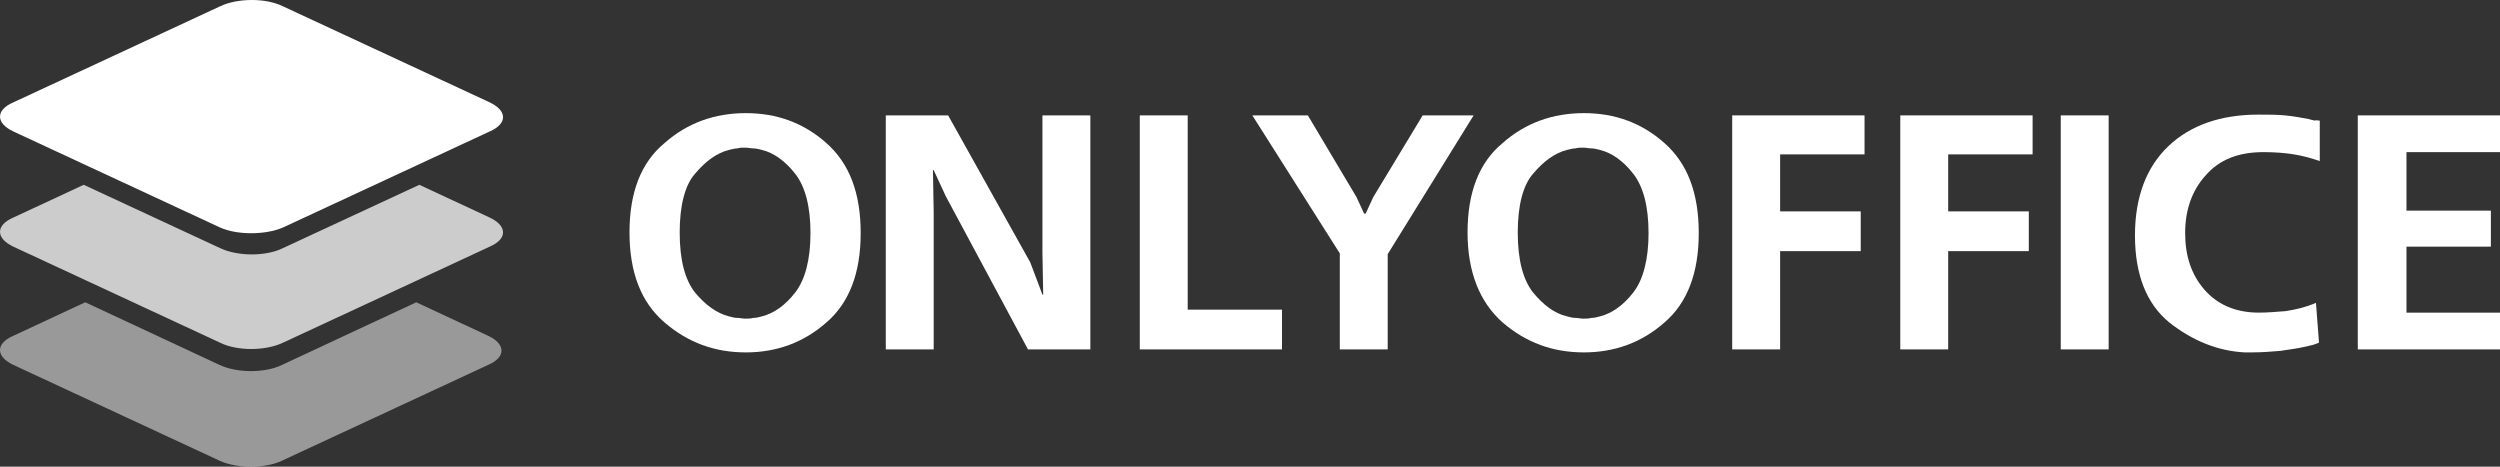 <svg width="150" height="28" viewBox="0 0 150 28" fill="none" xmlns="http://www.w3.org/2000/svg">
<rect x="0" y="0" width="150" height="28" fill="#333333" stroke="none"/>
<path d="M37.77 13.943C37.77 11.558 38.454 9.758 39.868 8.588C41.237 7.373 42.88 6.788 44.751 6.788C46.622 6.788 48.219 7.373 49.588 8.588C50.956 9.803 51.641 11.558 51.641 13.988C51.641 16.373 50.956 18.174 49.588 19.344C48.219 20.559 46.576 21.144 44.751 21.144C42.88 21.144 41.283 20.559 39.868 19.344C38.454 18.129 37.77 16.328 37.77 13.943ZM40.781 13.943C40.781 15.608 41.1 16.779 41.694 17.544C42.332 18.309 43.017 18.804 43.747 18.984C43.929 19.029 44.066 19.074 44.249 19.074C44.386 19.074 44.568 19.119 44.705 19.119C44.888 19.119 45.025 19.119 45.207 19.074C45.39 19.074 45.526 19.029 45.709 18.984C46.439 18.804 47.124 18.309 47.717 17.544C48.31 16.779 48.629 15.563 48.629 13.988C48.629 12.368 48.31 11.198 47.717 10.433C47.124 9.668 46.439 9.173 45.709 8.993C45.526 8.948 45.344 8.903 45.207 8.903C45.025 8.903 44.888 8.858 44.705 8.858C44.523 8.858 44.386 8.858 44.249 8.903C44.112 8.903 43.929 8.948 43.747 8.993C43.017 9.173 42.332 9.668 41.694 10.433C41.1 11.108 40.781 12.323 40.781 13.943Z" fill="white"/>
<path d="M53.147 6.923H56.888L61.816 15.743L62.546 17.679H62.592L62.546 15.158V6.923H65.421V20.964H61.679L56.751 11.783L56.021 10.208H55.976L56.021 12.683V20.964H53.147V6.923Z" fill="white"/>
<path d="M68.387 6.923H71.262V18.579H76.92V20.964H68.387V6.923Z" fill="white"/>
<path d="M75.14 6.923H78.471L81.391 11.828L81.848 12.818H81.939L82.395 11.828L85.361 6.923H88.418L83.262 15.248V20.964H80.388V15.203L75.14 6.923Z" fill="white"/>
<path d="M88.053 13.943C88.053 11.558 88.738 9.758 90.152 8.588C91.521 7.373 93.164 6.788 95.035 6.788C96.906 6.788 98.503 7.373 99.872 8.588C101.24 9.803 101.925 11.558 101.925 13.988C101.925 16.373 101.24 18.174 99.872 19.344C98.503 20.559 96.86 21.144 95.035 21.144C93.164 21.144 91.567 20.559 90.152 19.344C88.784 18.129 88.053 16.328 88.053 13.943ZM91.065 13.943C91.065 15.608 91.384 16.779 91.978 17.544C92.616 18.309 93.255 18.804 94.031 18.984C94.213 19.029 94.35 19.074 94.533 19.074C94.67 19.074 94.852 19.119 94.989 19.119C95.172 19.119 95.309 19.119 95.491 19.074C95.674 19.074 95.811 19.029 95.993 18.984C96.723 18.804 97.408 18.309 98.001 17.544C98.594 16.779 98.913 15.563 98.913 13.988C98.913 12.368 98.594 11.198 98.001 10.433C97.408 9.668 96.723 9.173 95.993 8.993C95.811 8.948 95.628 8.903 95.491 8.903C95.309 8.903 95.172 8.858 94.989 8.858C94.807 8.858 94.67 8.858 94.533 8.903C94.396 8.903 94.213 8.948 94.031 8.993C93.301 9.173 92.616 9.668 91.978 10.433C91.384 11.108 91.065 12.323 91.065 13.943Z" fill="white"/>
<path d="M103.932 6.923H111.872V9.263H106.807V12.683H111.644V15.068H106.807V20.964H103.932V6.923Z" fill="white"/>
<path d="M114.017 6.923H121.956V9.263H116.891V12.683H121.728V15.068H116.891V20.964H114.017V6.923Z" fill="white"/>
<path d="M123.645 20.964V6.923H126.519V20.964H123.645Z" fill="white"/>
<path d="M139.186 7.237V9.667C138.684 9.487 138.182 9.352 137.634 9.262C137.087 9.172 136.448 9.127 135.809 9.127C134.303 9.127 133.163 9.577 132.341 10.522C131.52 11.422 131.109 12.592 131.109 13.987C131.109 15.337 131.474 16.462 132.25 17.363C133.026 18.263 134.121 18.758 135.535 18.758C136.037 18.758 136.539 18.713 137.132 18.668C137.726 18.578 138.319 18.443 138.958 18.173L139.14 20.558C139.049 20.603 138.912 20.648 138.775 20.693C138.592 20.738 138.41 20.783 138.182 20.828C137.817 20.918 137.36 20.963 136.813 21.053C136.265 21.098 135.718 21.143 135.125 21.143C135.033 21.143 134.942 21.143 134.896 21.143C134.805 21.143 134.714 21.143 134.668 21.143C133.026 21.053 131.52 20.423 130.151 19.343C128.782 18.218 128.098 16.462 128.098 14.122C128.098 11.827 128.782 10.027 130.105 8.767C131.429 7.507 133.254 6.877 135.49 6.877C136.083 6.877 136.63 6.877 137.087 6.922C137.589 6.967 138.045 7.057 138.547 7.147C138.638 7.192 138.775 7.192 138.866 7.237C138.958 7.192 139.049 7.237 139.186 7.237Z" fill="white"/>
<path d="M141.467 6.923H150V9.128H144.388V12.638H149.452V14.798H144.388V18.759H150V20.964H141.467V6.923Z" fill="white"/>
<path fill-rule="evenodd" clip-rule="evenodd" d="M13.207 27.657L0.793 21.89C-0.264 21.386 -0.264 20.608 0.793 20.151L5.115 18.137L13.161 21.89C14.218 22.393 15.919 22.393 16.93 21.89L24.976 18.137L29.297 20.151C30.355 20.654 30.355 21.432 29.297 21.89L16.884 27.657C15.919 28.114 14.218 28.114 13.207 27.657Z" fill="white" fill-opacity="0.5"/>
<path fill-rule="evenodd" clip-rule="evenodd" d="M13.207 20.563L0.793 14.796C-0.264 14.292 -0.264 13.514 0.793 13.056L5.023 11.088L13.207 14.887C14.264 15.391 15.965 15.391 16.976 14.887L25.16 11.088L29.389 13.056C30.447 13.56 30.447 14.338 29.389 14.796L16.976 20.563C15.919 21.066 14.218 21.066 13.207 20.563Z" fill="white" fill-opacity="0.75"/>
<path fill-rule="evenodd" clip-rule="evenodd" d="M13.206 13.651L0.793 7.884C-0.264 7.38 -0.264 6.602 0.793 6.145L13.206 0.378C14.264 -0.126 15.964 -0.126 16.976 0.378L29.389 6.145C30.446 6.648 30.446 7.426 29.389 7.884L16.976 13.651C15.919 14.108 14.217 14.108 13.206 13.651Z" fill="white"/>
</svg>
